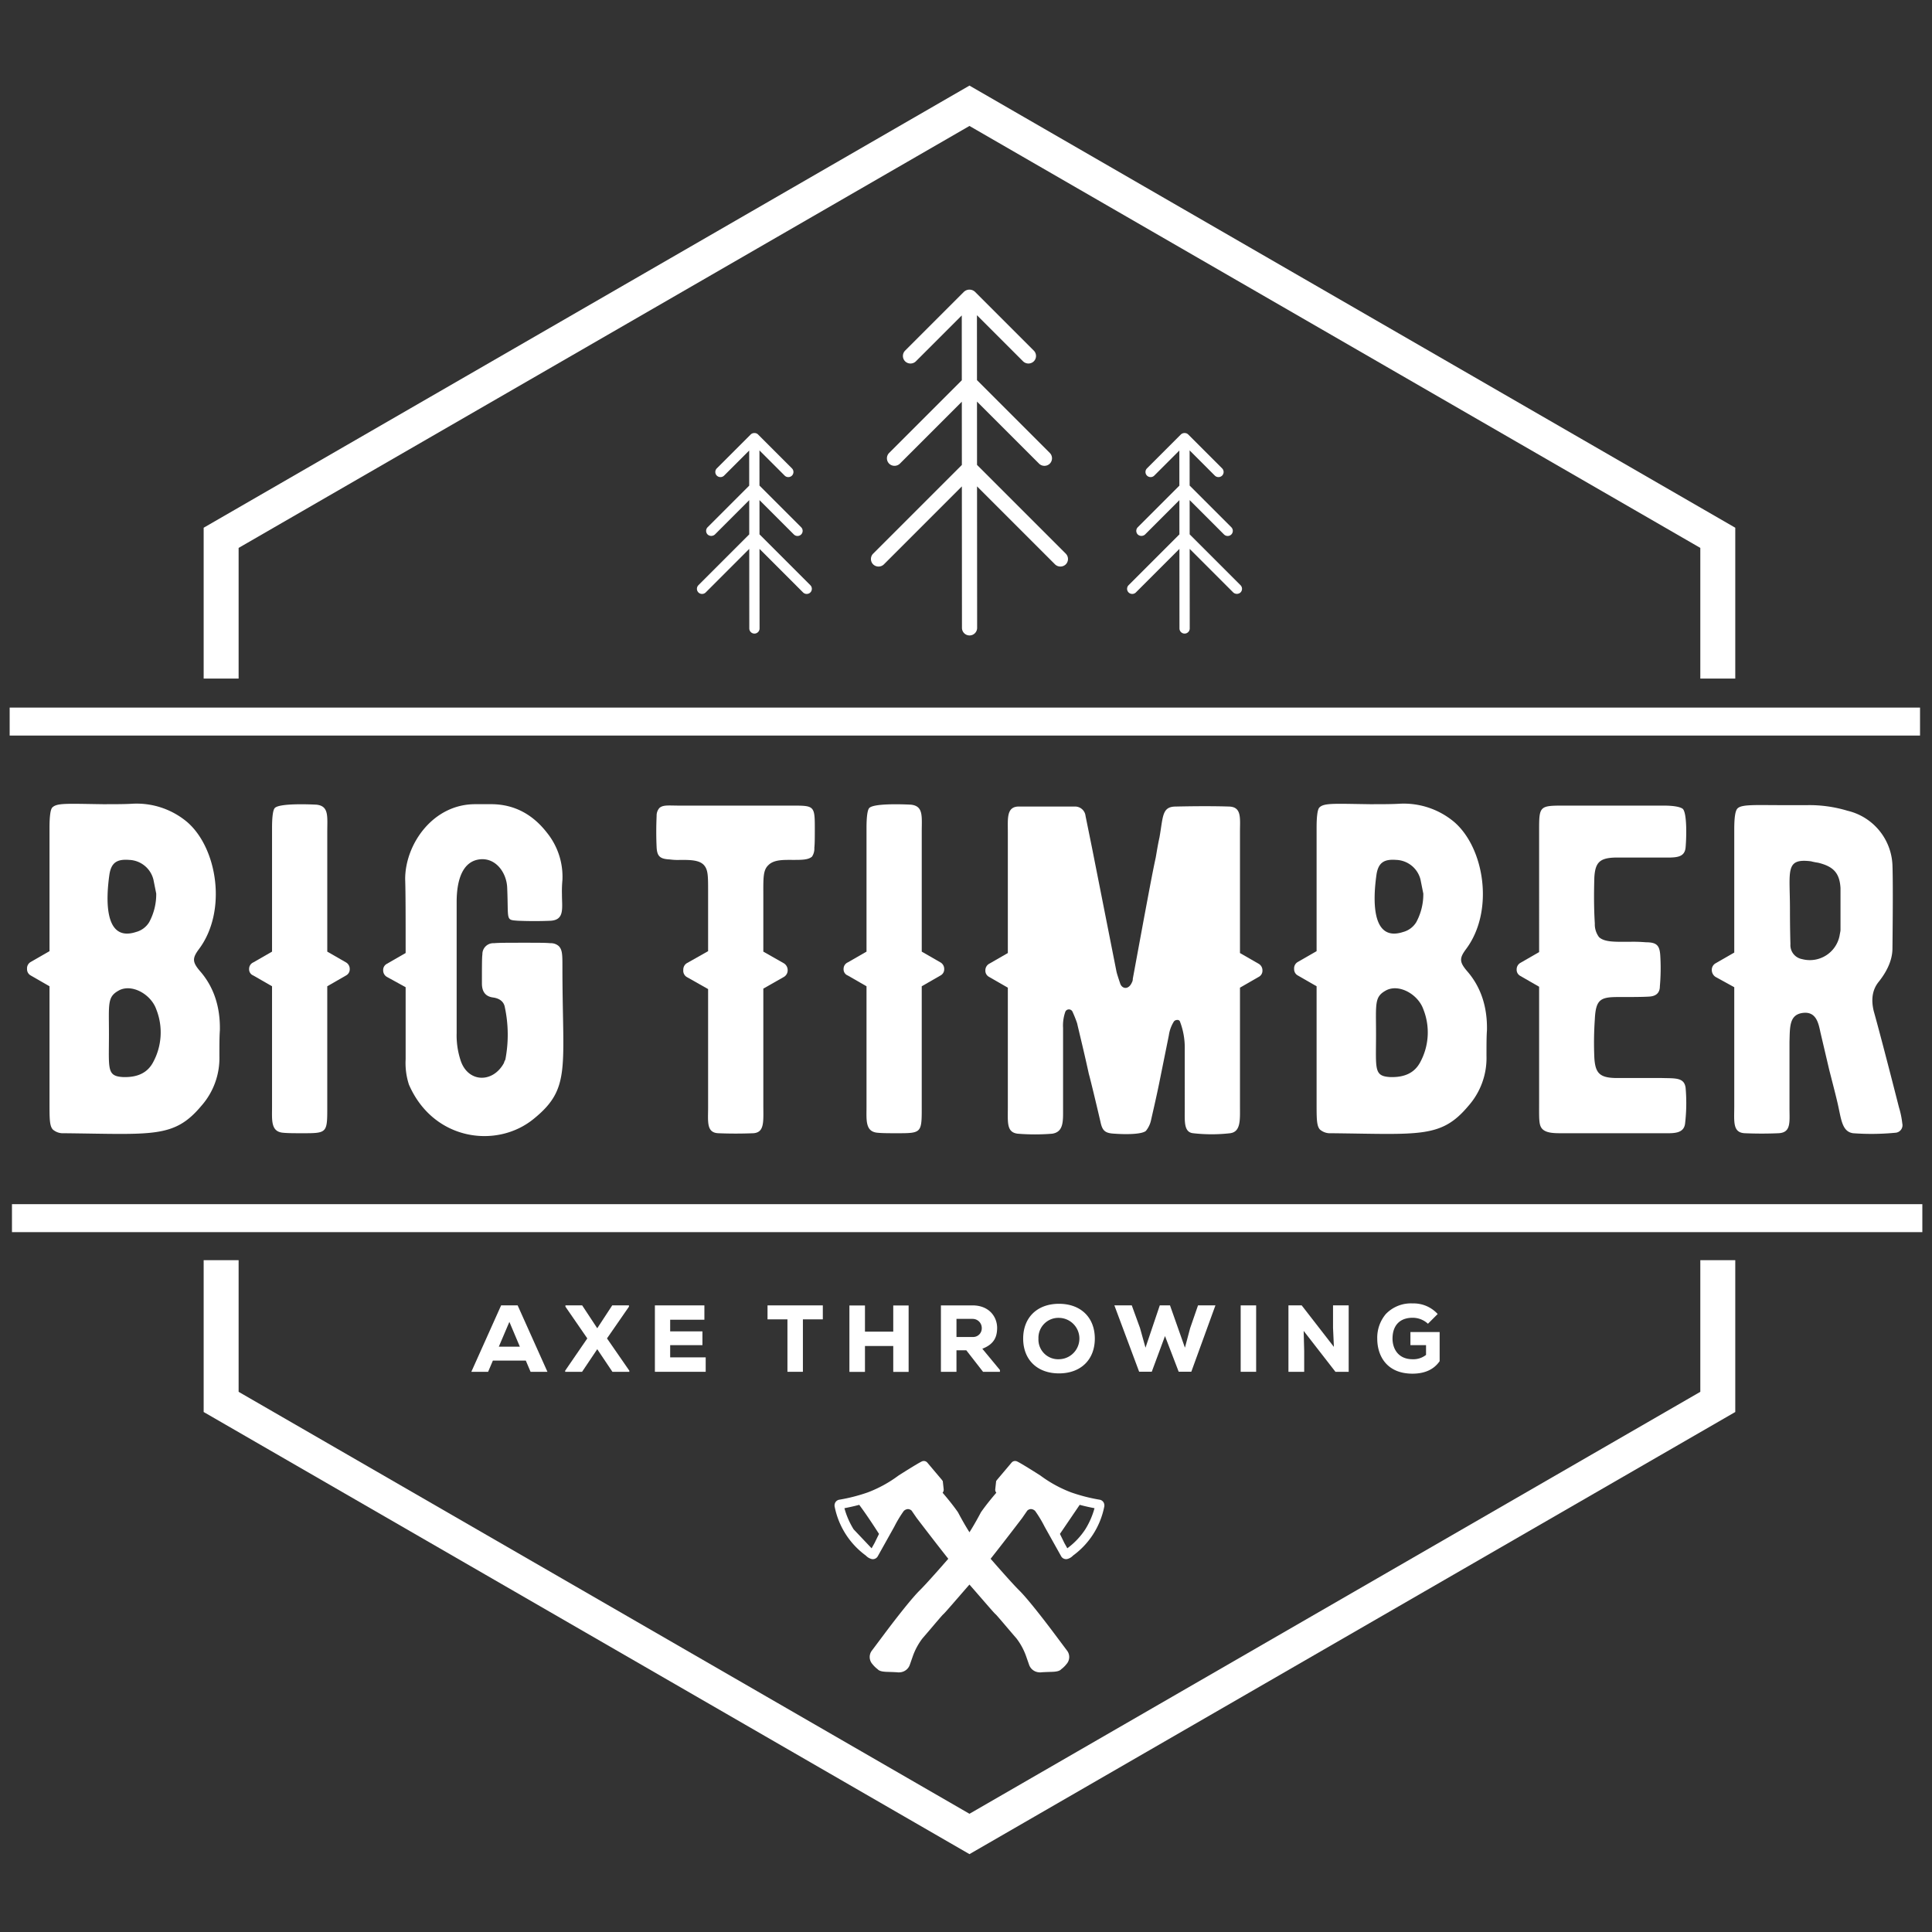 <svg xmlns="http://www.w3.org/2000/svg" viewBox="0 0 500 500"><rect x="0" y="0" width="500" height="500" fill="#333333" stroke="none"/><defs><style>.a{fill:#fff;}</style></defs><title>Big Timber Logo Mark - White</title><rect class="a" x="3.098" y="311.637" width="494.402" height="7.238"/><rect class="a" x="2.5" y="183.125" width="494.402" height="7.238"/><polygon class="a" points="440.04 360.202 250.896 469.403 61.754 360.202 61.754 326.13 52.707 326.13 52.707 365.425 250.896 479.849 449.087 365.425 449.087 326.13 440.04 326.13 440.04 360.202"/><polygon class="a" points="61.754 141.799 250.896 32.597 440.04 141.799 440.04 175.615 449.087 175.615 449.087 136.576 250.896 22.151 52.707 136.576 52.707 175.615 61.754 175.615 61.754 141.799"/><path class="a" d="M275.821,143.283l-22.967-22.967-.009-16.384,16.063,16.062a1.991,1.991,0,0,0,2.776-0,1.966,1.966,0,0,0,0-2.777L252.842,98.375l-.009-16.799,11.938,11.938a1.99,1.99,0,0,0,2.775-0,1.964,1.964,0,0,0,.001-2.776L252.333,75.524a2.102,2.102,0,0,0-2.871,0L234.249,90.737a1.966,1.966,0,0,0-0,2.777,1.99,1.99,0,0,0,2.776,0L248.906,81.632l.009,16.781-18.804,18.804a1.965,1.965,0,0,0-0,2.776,1.998,1.998,0,0,0,2.776.001l16.032-16.032.009,16.367L225.973,143.283a1.965,1.965,0,0,0,0,2.776,1.991,1.991,0,0,0,2.776,0L248.93,125.878l.025,36.612a1.963,1.963,0,1,0,3.926-.001l-.025-36.616,20.188,20.188a1.998,1.998,0,0,0,2.775.001,1.964,1.964,0,0,0,.001-2.777Z"/><path class="a" d="M196.559,138.29l-.005-8.864,8.902,8.902a1.348,1.348,0,0,0,1.879-0,1.331,1.331,0,0,0,0-1.88l-10.784-10.783-.005-9.102,6.529,6.529a1.347,1.347,0,0,0,1.879-0,1.33,1.33,0,0,0,0-1.879l-8.755-8.756a1.258,1.258,0,0,0-.931-.383,1.314,1.314,0,0,0-1.002.384l-8.754,8.754a1.33,1.33,0,0,0-0,1.88,1.347,1.347,0,0,0,1.879,0l6.497-6.497.005,9.092L183.133,136.448a1.331,1.331,0,0,0-0,1.88,1.396,1.396,0,0,0,1.879 0l8.885-8.885.005,8.855-13.15,13.15a1.331,1.331,0,0,0,0,1.88,1.348,1.348,0,0,0,1.879-0l11.272-11.273.014,20.587a1.329,1.329,0,0,0,2.658-.001l-.014-20.588,11.277,11.277a1.347,1.347,0,0,0,1.878,0,1.33,1.33,0,0,0,.001-1.88Z"/><path class="a" d="M321.043,151.447,307.885,138.29l-.005-8.864,8.902,8.902a1.347,1.347,0,0,0,1.879-0,1.33,1.33,0,0,0,0-1.88l-10.783-10.783-.006-9.102,6.529,6.529a1.348,1.348,0,0,0,1.88-.001,1.329,1.329,0,0,0-0-1.879l-8.755-8.756a1.278,1.278,0,0,0-.93-.383,1.346,1.346,0,0,0-1.003.384l-8.753,8.754a1.33,1.33,0,0,0-0,1.88,1.346,1.346,0,0,0,1.879,0l6.496-6.497.006,9.092-10.762,10.762a1.331,1.331,0,0,0,0,1.879,1.396,1.396,0,0,0,1.879 0l8.885-8.885.006,8.855-13.15,13.15a1.331,1.331,0,0,0,0,1.88,1.349,1.349,0,0,0,1.88-0l11.272-11.273.014,20.587a1.331,1.331,0,0,0,1.329,1.328,1.329,1.329,0,0,0,1.329-1.329l-.014-20.588,11.276,11.277a1.399,1.399,0,0,0,1.878 0,1.329,1.329,0,0,0,.001-1.88Z"/><path class="a" d="M133.966,337.833h-4.276l-7.63,17.009-.079.178h4.342l1.234-2.903h8.519l1.234,2.903h4.366l-7.676-17.112Zm-4.875,10.693,2.736-6.423,2.714,6.423Z"/><polygon class="a" points="162.751 338.2 162.773 338.168 162.773 337.833 158.442 337.833 154.567 343.754 150.667 337.833 146.336 337.833 146.336 338.168 151.995 346.378 146.286 354.701 146.264 354.734 146.264 355.02 150.643 355.02 154.567 349.169 158.491 355.02 162.87 355.02 162.87 354.733 157.091 346.378 162.751 338.2"/><polygon class="a" points="173.44 348.125 181.787 348.125 181.787 344.559 173.44 344.559 173.44 341.545 182.295 341.545 182.295 337.833 169.487 337.833 169.487 355.02 182.633 355.02 182.633 351.284 173.44 351.284 173.44 348.125"/><polygon class="a" points="198.636 341.448 203.789 341.448 203.789 355.02 207.791 355.02 207.791 341.448 212.944 341.448 212.944 337.833 198.636 337.833 198.636 341.448"/><polygon class="a" points="231.173 344.631 223.852 344.631 223.852 337.857 219.827 337.857 219.827 355.044 223.852 355.044 223.852 348.343 231.173 348.343 231.173 355.044 235.15 355.044 235.15 337.857 231.173 337.857 231.173 344.631"/><path class="a" d="M258.058,343.669c0-2.811-2-5.835-6.392-5.835h-8.158v17.187h4.026v-5.564h2.546l4.33,5.564h4.373v-.462l-4.56-5.511C257.56,347.788,258.037,345.626,258.058,343.669Zm-6.343,2.341h-4.18v-4.683h4.132a2.363,2.363,0,0,1,2.414,2.438A2.235,2.235,0,0,1,251.715,346.01Z"/><path class="a" d="M274.067,337.422c-5.632,0-9.271,3.535-9.271,9.004,0,5.47,3.639,9.005,9.271,9.005s9.271-3.535,9.271-9.005C283.338,340.957,279.699,337.422,274.067,337.422Zm0,14.346a5.099,5.099,0,0,1-5.317-5.342,5.166,5.166,0,0,1,5.317-5.365,5.354,5.354,0,0,1,0,10.707Z"/><polygon class="a" points="308.006 343.733 306.659 348.782 302.827 337.917 302.798 337.833 300.151 337.833 296.454 348.781 295.037 343.698 292.933 337.916 292.902 337.833 288.399 337.833 294.807 354.996 298.079 354.996 301.501 345.767 305.041 354.996 308.313 354.996 314.488 338.002 314.549 337.833 310.046 337.833 308.006 343.733"/><rect class="a" x="321.087" y="337.833" width="4.002" height="17.187"/><polygon class="a" points="344.988 343.65 345.212 348.576 336.916 337.882 336.878 337.833 333.448 337.833 333.448 355.02 337.523 355.02 337.523 349.616 337.388 344.436 345.609 355.02 349.038 355.02 349.038 337.833 344.988 337.833 344.988 343.65"/><path class="a" d="M365.017,344.728v3.397h4.041v2.521a5.278,5.278,0,0,1-3.479,1.123c-3.835,0-5.196-2.865-5.196-5.318,0-3.441,1.894-5.414,5.196-5.414a5.803,5.803,0,0,1,3.881,1.465l.089.085,2.522-2.522-.087-.089a8.411,8.411,0,0,0-6.404-2.651,8.977,8.977,0,0,0-6.937,2.755,9.49,9.49,0,0,0-2.212,6.371c0,4.377,2.397,9.053,9.126,9.053,3.163,0,5.517-1.076,6.998-3.199l.023-.033v-7.544Z"/><path class="a" d="M285.599,388.808a1.461,1.461,0,0,0-1.077-.697,44.582,44.582,0,0,1-7.331-1.889,32.816,32.816,0,0,1-7.943-4.359c-.206-.132-5.059-3.23-6.065-3.66a1.195,1.195,0,0,0-1.392.33l-3.734,4.423a.59.59,0,0,0-.077.107.451.451,0,0,0-.033.042l-.069.105-.069.035-.24,2.164a1.201,1.201,0,0,0,.28.908c-1.035,1.203-2.683,3.183-3.955,5.022a1.391,1.391,0,0,0-.094.161c-.312.597-1.514,2.862-2.904,5.05-1.392-2.191-2.597-4.462-2.918-5.077a1.258,1.258,0,0,0-.081-.135c-1.271-1.837-2.918-3.817-3.954-5.02a1.203,1.203,0,0,0,.28-.91l-.24-2.163-.067-.011-.103-.171a.543.543,0,0,0-.066-.093l-3.747-4.438a1.195,1.195,0,0,0-1.389-.33c-1.007.431-5.86,3.529-6.1,3.684a32.701,32.701,0,0,1-7.925,4.342,44.605,44.605,0,0,1-7.294,1.88,1.479,1.479,0,0,0-1.1.704,1.635,1.635,0,0,0-.151,1.26,20.583,20.583,0,0,0,8.048,12.512,3.084,3.084,0,0,0,1.496.893,1.456,1.456,0,0,0,1.6-.751l4.258-7.62a31.237,31.237,0,0,1,2.342-3.913l.08-.117a1.646,1.646,0,0,1,1.133-.527,1.483,1.483,0,0,1,.923.394l1.301,1.89.073.095c1.419,1.86,4.927,6.441,8.12,10.485-1.14,1.307-2.431,2.777-3.656,4.149l-.066.07c-1.701,1.903-2.943,3.24-3.691,3.976-2.822,2.789-8.907,10.953-8.964,11.03l-3.327,4.446a2.741,2.741,0,0,0,.058,3.57,7.244,7.244,0,0,0,1.37,1.341c.408.452,1.127.645,2.515.685,1.413.041,2.201.083,2.426.094a3.298,3.298,0,0,0,.511.038,3.396,3.396,0,0,0,.615-.055,2.916,2.916,0,0,0,2.282-1.993l.724-2.07a16.738,16.738,0,0,1,2.528-4.689c.651-.745,1.497-1.739,2.33-2.718l.19-.224c.904-1.065,2.588-3.046,2.798-3.232.305-.246.999-1.032,3.595-4.026l.162-.186c.939-1.082,1.995-2.298,3.079-3.538,1.084,1.24,2.14,2.456,3.079,3.538l.162.186c2.597,2.994,3.291,3.781,3.582,4.015.224.197,1.908,2.179,2.812,3.244l.19.223c.834.979,1.68,1.973,2.331,2.718a16.721,16.721,0,0,1,2.525,4.68l.727,2.078a2.916,2.916,0,0,0,2.282,1.992,3.409,3.409,0,0,0,.62.056,2.775,2.775,0,0,0,.458-.034c.273-.017,1.06-.059,2.473-.1,1.388-.04,2.107-.233,2.515-.685a7.242,7.242,0,0,0,1.37-1.341,2.733,2.733,0,0,0,.078-3.545l-3.345-4.468c-.059-.08-6.144-8.244-8.967-11.034-.749-.736-1.992-2.076-3.697-3.982l-.063-.069c-1.22-1.365-2.511-2.835-3.652-4.143,3.194-4.044,6.701-8.625,8.12-10.485l1.375-1.987a1.47,1.47,0,0,1,.913-.393,1.606,1.606,0,0,1,1.143.526l.08.118a31.394,31.394,0,0,1,2.359,3.947l4.229,7.562a1.463,1.463,0,0,0,1.613.774,3.086,3.086,0,0,0,1.496-.893,20.583,20.583,0,0,0,8.048-12.512A1.633,1.633,0,0,0,285.599,388.808Zm-64.681,6.98a20.735,20.735,0,0,1-2.383-5.468c.855-.162,2.298-.457,3.834-.869,2.041,2.739,4.276,6.201,5.117,7.523l-1.138,2.334-.774,1.384-.025-.017M279.425,389.451c1.535.412,2.979.707,3.834.869a20.735,20.735,0,0,1-2.383,5.468,19.08,19.08,0,0,1-4.621,4.879c-.012.008-.024.016-.036.025l-.761-1.36-1.15-2.358"/><path class="a" d="M56.782,273.292A18.685,18.685,0,0,1,52.058,286.253C45.033,294.61,39.582,293.52,16.569,293.278a3.989,3.989,0,0,1-2.907-.969c-.848-.969-.848-2.786-.848-6.783V255.245l-4.845-2.786A1.829,1.829,0,0,1,7,250.763a1.892,1.892,0,0,1,.969-1.817l4.845-2.786v-31.977c0-2.907.242-4.724.727-5.208,1.211-1.211,3.876-.969,13.081-.848,3.149,0,5.693,0,7.631-.121a20.307,20.307,0,0,1,14.172,4.724c7.873,6.783,10.417,23.135,3.028,32.945-1.696,2.302-1.696,3.271.242,5.572,3.634,4.118,5.33,9.327,5.208,15.383C56.782,268.205,56.782,270.506,56.782,273.292Zm-21.56-32.098a5.691,5.691,0,0,0,3.392-2.544,15.176,15.176,0,0,0,1.817-7.388l-.727-3.634a6.725,6.725,0,0,0-6.298-5.087c-3.149-.242-4.603.726-5.087,3.755C27.47,232.231,26.743,243.98,35.222,241.194Zm5.208,19.985c-1.332-3.755-6.056-6.541-9.448-4.966-3.27,1.696-2.786,3.271-2.786,11.507,0,8.963-.606,10.78,3.634,11.022,3.755.121,6.298-1.09,7.752-3.755A16.183,16.183,0,0,0,40.43,261.18Z"/><path class="a" d="M89.541,249.067a1.934,1.934,0,0,1,.969,1.696,1.8,1.8,0,0,1-.969,1.696l-4.845,2.786V287.101c0,6.056-.242,6.177-6.177,6.177-2.301,0-3.997,0-5.208-.121-3.27-.242-2.907-3.271-2.907-6.662V255.245l-4.845-2.786a1.715,1.715,0,0,1-1.09-1.696,1.827,1.827,0,0,1,1.09-1.696l4.845-2.786v-31.977c0-2.907.242-4.724.727-5.208,1.211-1.211,8.479-.969,10.78-.848,3.27.363,2.786,3.028,2.786,7.146v30.887l4.845,2.786Z"/><path class="a" d="M145.555,227.75a30.861,30.861,0,0,0-.121,3.755c0,3.513.727,6.541-2.907,6.783-2.786.121-5.572.121-8.479,0-3.27-.242-2.422,0-2.786-8.478-.121-3.997-3.028-7.994-7.267-7.389-4.239.606-5.814,5.209-5.814,11.022v33.915a20.697,20.697,0,0,0,.969,6.904c1.817,5.935,8.358,6.177,11.264.848a2.892,2.892,0,0,1,.363-.848,34.036,34.036,0,0,0-.121-13.566c-.242-1.453-1.332-2.301-3.028-2.544q-2.907-.363-2.907-3.634c0-4.239,0-6.783.121-7.51a2.831,2.831,0,0,1,3.028-2.907c1.09-.121,3.755-.121,7.994-.121,3.27,0,5.451,0,6.541.121a3.072,3.072,0,0,1,2.18.727c.969.969.969,2.301.969,5.45,0,26.163,2.301,31.371-7.388,39.244-9.569,7.873-26.042,5.693-32.34-8.842a18.126,18.126,0,0,1-.848-6.541V255.487l-4.845-2.665a1.933,1.933,0,0,1-.969-1.696,1.8,1.8,0,0,1,.969-1.696l4.845-2.786c0-9.327,0-15.746-.121-19.138,0-9.084,7.267-19.501,18.29-19.38h4.361c5.572.121,10.295,2.544,14.05,7.388A18.136,18.136,0,0,1,145.555,227.75Z"/><path class="a" d="M210.873,214.184c0,2.423,0,4.239-.121,5.208a3.743,3.743,0,0,1-.606,2.302c-.969.848-2.665.848-4.845.848-2.422,0-4.966-.121-6.419,1.332-1.454,1.332-1.333,3.392-1.333,8.115v14.293l5.33,3.028a2.087,2.087,0,0,1,.969,1.696,1.992,1.992,0,0,1-.969,1.817l-5.33,3.028v30.039c0,4.36.363,7.146-2.543,7.388q-4.724.182-9.084,0c-3.149-.121-2.665-3.028-2.665-6.662V255.971l-5.572-3.149a1.912,1.912,0,0,1-.848-1.817,1.965,1.965,0,0,1,.848-1.696l5.572-3.149V230.778c0-4.118,0-5.693-1.09-6.904-1.211-1.332-3.634-1.332-6.056-1.332a15.576,15.576,0,0,1-2.786-.121c-2.422-.121-3.27-.726-3.392-3.149-.121-2.544-.121-5.329,0-8.115a2.956,2.956,0,0,1,.727-2.059c.969-.848,2.422-.606,5.208-.606h29.07C210.631,208.491,210.873,208.491,210.873,214.184Z"/><path class="a" d="M243.39,249.067a1.934,1.934,0,0,1,.969,1.696,1.8,1.8,0,0,1-.969,1.696l-4.845,2.786V287.101c0,6.056-.242,6.177-6.177,6.177-2.301,0-3.997,0-5.208-.121-3.27-.242-2.907-3.271-2.907-6.662V255.245l-4.845-2.786a1.715,1.715,0,0,1-1.09-1.696,1.827,1.827,0,0,1,1.09-1.696l4.845-2.786v-31.977c0-2.907.242-4.724.727-5.208,1.211-1.211,8.479-.969,10.78-.848,3.27.363,2.786,3.028,2.786,7.146v30.887l4.845,2.786Z"/><path class="a" d="M326.719,251.127a1.8,1.8,0,0,1-.969,1.696l-4.845,2.786v30.765c0,3.392.242,6.541-2.544,6.904a42.121,42.121,0,0,1-9.569,0c-2.422-.242-2.18-3.028-2.18-6.056V271.475a18.779,18.779,0,0,0-1.211-7.025.664.664,0,0,0-.727-.484,1.099,1.099,0,0,0-.848.363,9.087,9.087,0,0,0-1.332,3.634l-2.544,12.597c-.848,4.118-1.575,7.146-2.059,9.327a6.59,6.59,0,0,1-1.332,2.786c-.969.848-4.724.969-8.115.726-2.422-.121-3.149-.726-3.634-3.028-.727-3.149-2.543-10.78-3.028-12.476-1.211-5.572-2.301-9.932-3.028-13.081a30.751,30.751,0,0,0-1.211-3.028,1.022,1.022,0,0,0-1.817,0,10.719,10.719,0,0,0-.606,4.239V286.616c0,3.391.242,6.298-2.786,6.783a55.317,55.317,0,0,1-8.963,0c-2.907-.363-2.544-2.907-2.544-6.904v-30.886l-4.845-2.786a1.8,1.8,0,0,1-.969-1.696,1.933,1.933,0,0,1,.969-1.696l4.845-2.786V215.395c0-3.513-.363-6.541,2.665-6.662h14.777a2.711,2.711,0,0,1,2.665,2.422l1.696,8.358,6.298,31.856c.121.605.485,1.696.969,3.149s2.18,1.696,3.028-.242a1.875,1.875,0,0,0,.242-.969l2.907-15.746c1.211-6.42,2.18-11.749,3.028-15.625.242-1.332.484-3.028.969-5.208.969-5.45.606-7.994,4.239-7.994q8.176-.182,13.808,0c3.27.121,2.786,3.028,2.786,6.541V246.645l4.845,2.786A1.933,1.933,0,0,1,326.719,251.127Z"/><path class="a" d="M384.702,273.292a18.685,18.685,0,0,1-4.724,12.96c-7.025,8.357-12.476,7.267-35.489,7.025a3.99,3.99,0,0,1-2.907-.969c-.848-.969-.848-2.786-.848-6.783V255.245l-4.845-2.786a1.829,1.829,0,0,1-.969-1.696,1.892,1.892,0,0,1,.969-1.817l4.845-2.786v-31.977c0-2.907.242-4.724.727-5.208,1.211-1.211,3.876-.969,13.081-.848,3.149,0,5.693,0,7.631-.121a20.307,20.307,0,0,1,14.172,4.724c7.873,6.783,10.417,23.135,3.028,32.945-1.696,2.302-1.696,3.271.242,5.572,3.634,4.118,5.33,9.327,5.208,15.383C384.702,268.205,384.702,270.506,384.702,273.292Zm-21.56-32.098a5.69,5.69,0,0,0,3.392-2.544,15.174,15.174,0,0,0,1.817-7.388l-.727-3.634a6.724,6.724,0,0,0-6.298-5.087c-3.15-.242-4.603.726-5.087,3.755C355.39,232.231,354.663,243.98,363.142,241.194Zm5.208,19.985c-1.332-3.755-6.056-6.541-9.448-4.966-3.27,1.696-2.786,3.271-2.786,11.507,0,8.963-.606,10.78,3.634,11.022,3.755.121,6.299-1.09,7.752-3.755A16.184,16.184,0,0,0,368.35,261.18Z"/><path class="a" d="M436.114,290.613c-.242,2.907-3.15,2.665-5.693,2.665H404.137c-1.696,0-3.755,0-4.845-.969-1.09-.969-.969-2.544-.969-7.025V255.366l-4.845-2.786a1.8,1.8,0,0,1-.969-1.696,1.932,1.932,0,0,1,.969-1.695l4.845-2.786V214.79c0-6.056.121-6.299,6.056-6.299H430.543c2.786,0,4.36.363,4.966.848,1.09,1.09.969,7.146.727,9.932-.242,2.907-2.786,2.665-6.299,2.665H417.945c-3.997.121-5.087,1.332-5.329,5.087-.121,4.118-.121,8.115.121,11.991a5.504,5.504,0,0,0,1.09,3.513c1.453,1.332,4.118,1.211,7.873,1.211a38.003,38.003,0,0,1,4.239.121c2.907,0,3.634.848,3.755,3.755a53.497,53.497,0,0,1-.121,7.631c0,1.696-.969,2.544-2.665,2.665-1.817.121-4.603.121-8.115.121-4.602,0-5.814.606-6.056,5.814a87.8,87.8,0,0,0-.121,9.932c.242,3.876,1.332,5.087,5.329,5.208h11.87c3.634.121,6.056-.242,6.42,2.544A45.332,45.332,0,0,1,436.114,290.613Z"/><path class="a" d="M492.309,290.734a1.956,1.956,0,0,1-1.817,2.423,64.495,64.495,0,0,1-10.901.121c-2.664-.363-3.028-3.149-3.754-6.541-.363-1.817-1.211-5.087-2.423-9.811l-2.301-9.811c-.484-2.301-1.09-5.45-4.603-4.966s-3.27,3.755-3.392,7.51v17.079c0,3.634.484,6.42-2.907,6.541-2.786.121-5.693.121-8.6,0-3.271-.121-2.786-3.028-2.786-7.025V255.487l-4.845-2.665a2.135,2.135,0,0,1-.969-1.817,1.932,1.932,0,0,1,.969-1.696l4.845-2.786V214.668c0-3.028.242-4.845.848-5.45,1.09-1.09,4.603-.848,11.628-.848h6.42a34.101,34.101,0,0,1,10.416,1.453,15.098,15.098,0,0,1,11.628,14.051c.121,3.27.121,10.417,0,21.56,0,2.786-1.211,5.693-3.513,8.6-1.696,2.059-2.059,4.603-1.332,7.631,1.09,3.876,3.27,12.112,6.541,24.952A22.645,22.645,0,0,1,492.309,290.734ZM470.507,223.268a15.746,15.746,0,0,1-1.817-.363c-6.783-.848-5.45,2.422-5.45,12.476,0,5.329.121,8.721.121,8.963a3.674,3.674,0,0,0,3.028,3.876,7.843,7.843,0,0,0,9.69-6.056c.121-.726.242-1.211.242-1.453v-10.901C476.079,225.933,474.504,224.237,470.507,223.268Z"/></svg>